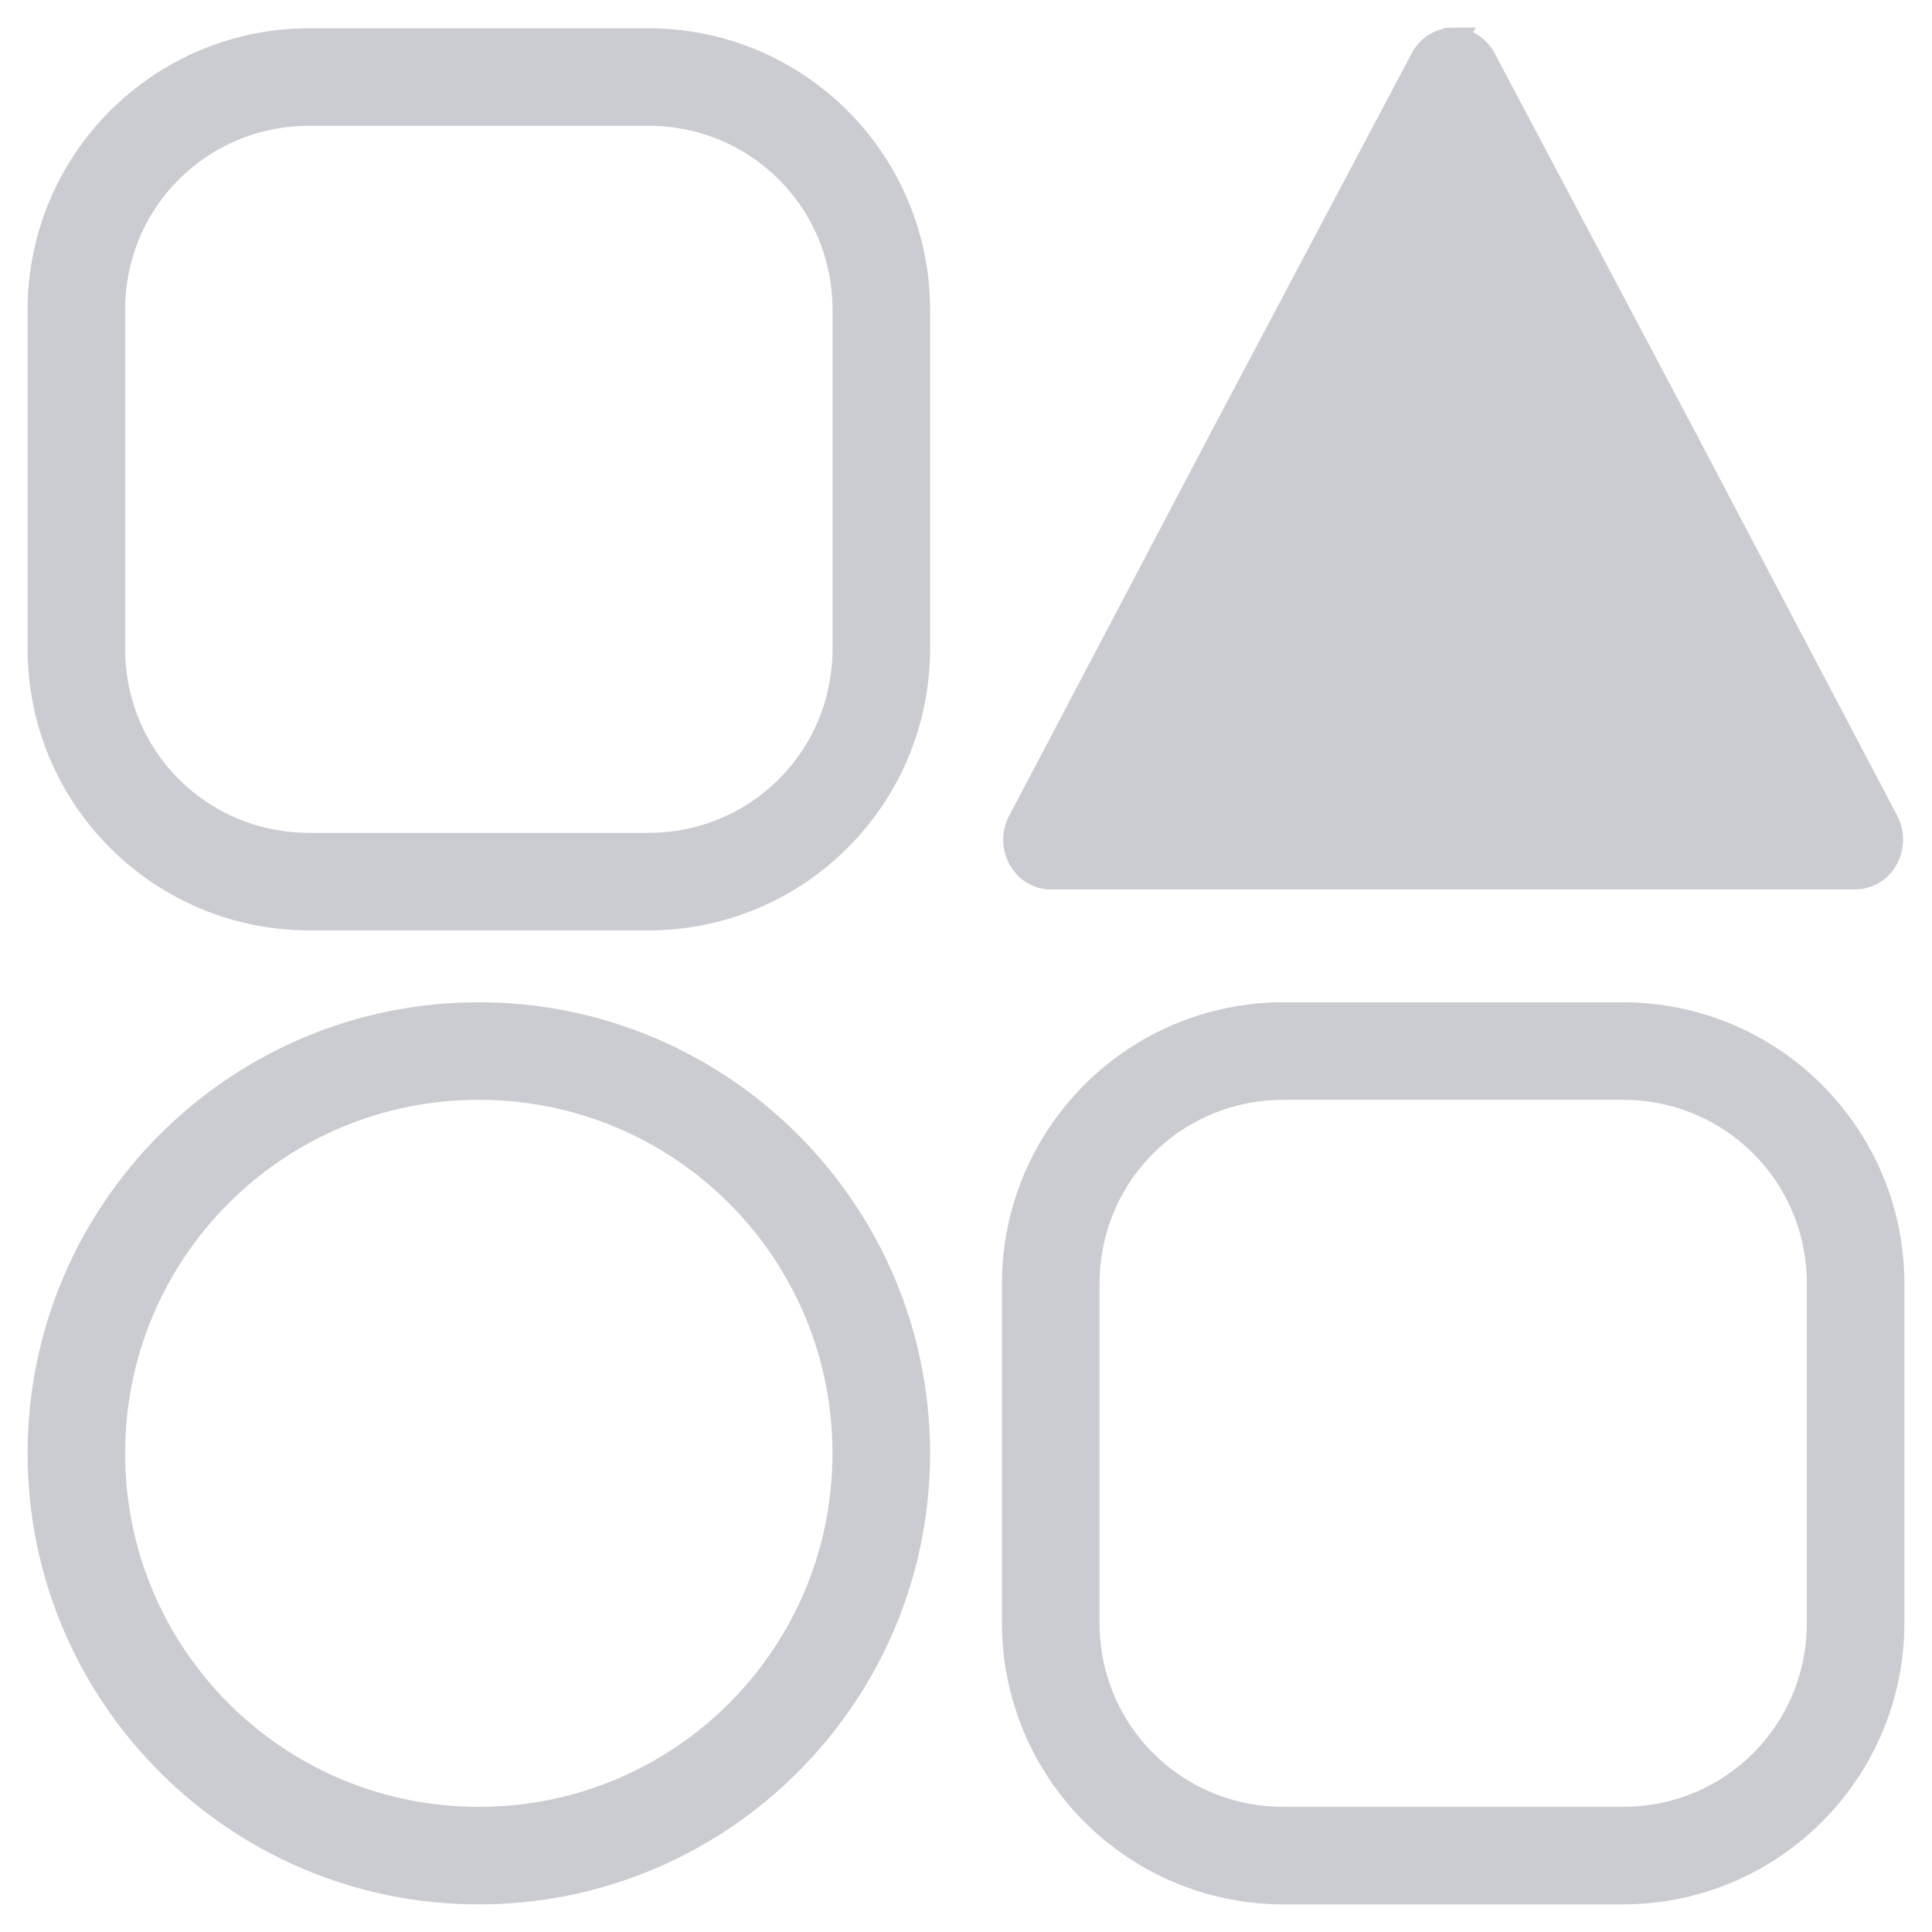 <svg width="35" height="35" viewBox="0 0 35 35" fill="none" xmlns="http://www.w3.org/2000/svg">
<path d="M26.311 0.75L26.311 0.75C26.547 0.747 26.753 0.885 26.859 1.088C26.859 1.088 26.86 1.089 26.86 1.089L30.516 7.991L30.516 7.992L34.15 14.896L34.15 14.897C34.252 15.092 34.252 15.329 34.15 15.525L34.15 15.525C34.048 15.722 33.85 15.857 33.622 15.862L33.617 15.862V15.862H19.04C19.023 15.863 19.005 15.863 18.988 15.862L18.978 15.861L18.968 15.86C18.752 15.833 18.575 15.69 18.486 15.498C18.398 15.307 18.404 15.082 18.502 14.896L26.311 0.75ZM26.311 0.75L26.299 0.75C26.079 0.764 25.891 0.898 25.793 1.088C25.792 1.089 25.792 1.089 25.792 1.089L22.136 7.991L22.136 7.992L18.503 14.896L26.311 0.75ZM26.326 2.723L29.426 8.608L29.426 8.609L32.577 14.547H20.074L23.225 8.609L23.225 8.608L26.326 2.723ZM5.605 0.762C2.923 0.762 0.75 2.934 0.75 5.615V11.752C0.75 14.434 2.923 16.605 5.605 16.605H11.744C14.427 16.605 16.599 14.434 16.599 11.752V5.615C16.599 2.934 14.427 0.762 11.744 0.762H5.605ZM5.605 2.029H11.744C13.739 2.029 15.332 3.621 15.332 5.615V11.752C15.332 13.746 13.739 15.338 11.744 15.338H5.605C3.61 15.338 2.017 13.746 2.017 11.752V5.615C2.017 3.621 3.61 2.029 5.605 2.029ZM8.674 18.407C4.303 18.407 0.75 21.958 0.75 26.328C0.75 30.699 4.303 34.25 8.674 34.25C13.046 34.25 16.599 30.699 16.599 26.328C16.599 21.958 13.046 18.407 8.674 18.407ZM23.256 18.407C20.573 18.407 18.401 20.578 18.401 23.26V29.397C18.401 32.078 20.573 34.25 23.256 34.25H29.395C32.078 34.25 34.25 32.078 34.25 29.397V23.26C34.25 20.578 32.078 18.407 29.395 18.407H23.256ZM8.674 19.674C12.356 19.674 15.331 22.649 15.331 26.328C15.331 30.008 12.356 32.983 8.674 32.983C4.993 32.983 2.017 30.008 2.017 26.328C2.017 22.649 4.993 19.674 8.674 19.674ZM23.256 19.674H29.395C31.39 19.674 32.983 21.266 32.983 23.26V29.397C32.983 31.391 31.39 32.983 29.395 32.983H23.256C21.261 32.983 19.669 31.391 19.669 29.397V23.26C19.669 21.266 21.261 19.674 23.256 19.674Z" fill="#CACCD2" stroke="#CACCD2" stroke-width="0.5"/>
</svg>

